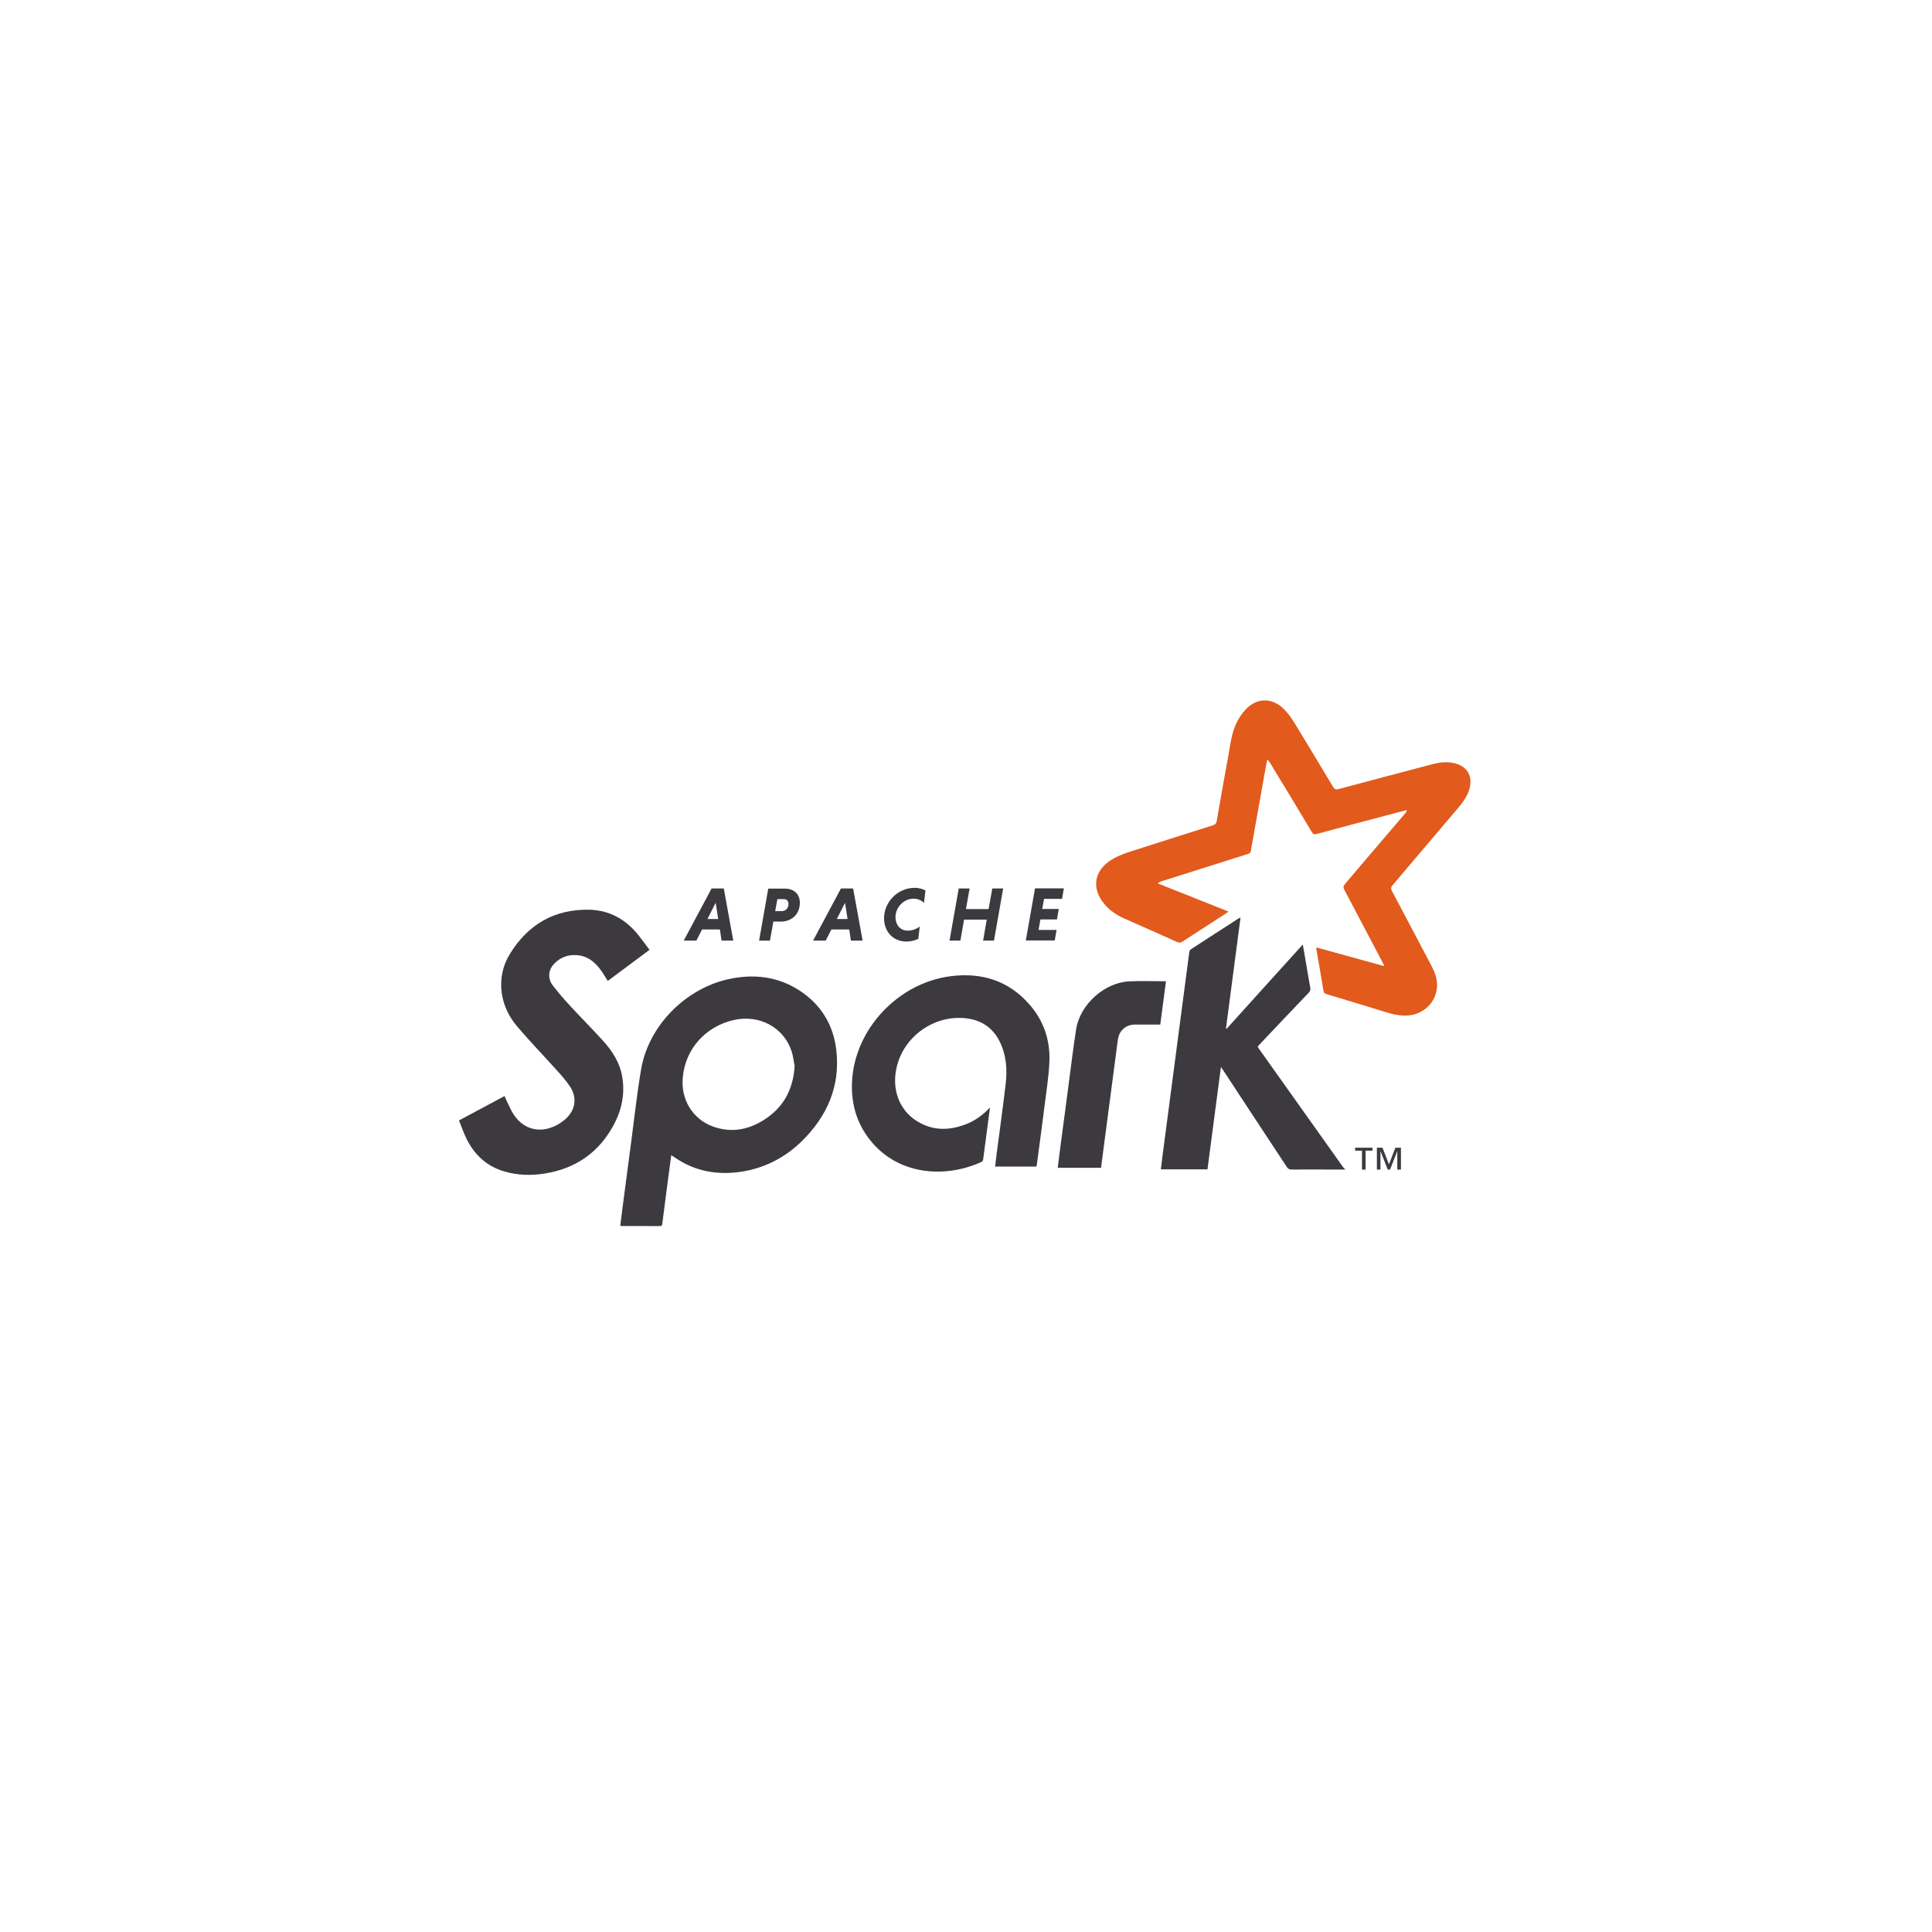 <svg width="80" height="80" viewBox="0 0 80 80" fill="none" xmlns="http://www.w3.org/2000/svg">
<g clip-path="url(#clip0_270_12156)">
<path fill-rule="evenodd" clip-rule="evenodd" d="M57.319 39.997C57.283 39.919 57.266 39.88 57.247 39.843C56.722 38.844 56.198 37.846 55.668 36.847C55.615 36.747 55.622 36.688 55.694 36.602C56.529 35.626 57.354 34.645 58.191 33.674C58.22 33.64 58.246 33.603 58.257 33.542C58.015 33.605 57.772 33.668 57.528 33.732C56.52 34 55.504 34.265 54.505 34.537C54.411 34.562 54.369 34.535 54.322 34.456C53.749 33.5 53.173 32.541 52.594 31.596C52.565 31.547 52.533 31.498 52.47 31.457C52.423 31.712 52.376 31.966 52.331 32.221C52.17 33.121 52.01 34.015 51.85 34.919C51.833 35.016 51.809 35.114 51.801 35.211C51.793 35.303 51.745 35.338 51.66 35.364C50.472 35.738 49.286 36.115 48.098 36.491C48.046 36.508 47.995 36.529 47.939 36.58C48.911 36.966 49.882 37.352 50.867 37.744C50.831 37.773 50.807 37.795 50.781 37.812C50.174 38.204 49.565 38.597 48.96 38.991C48.887 39.038 48.829 39.045 48.748 39.008C48.022 38.682 47.291 38.361 46.562 38.037C46.235 37.891 45.943 37.698 45.715 37.417C45.198 36.786 45.3 36.068 45.989 35.623C46.214 35.478 46.47 35.372 46.725 35.288C47.89 34.909 49.059 34.544 50.22 34.176C50.318 34.145 50.363 34.102 50.382 33.996C50.538 33.094 50.699 32.188 50.862 31.297C50.949 30.816 50.995 30.323 51.229 29.88C51.319 29.71 51.426 29.544 51.556 29.403C52.02 28.887 52.666 28.868 53.161 29.358C53.327 29.524 53.469 29.719 53.592 29.92C54.131 30.801 54.663 31.687 55.197 32.578C55.26 32.683 55.316 32.704 55.432 32.673C56.734 32.324 58.036 31.98 59.345 31.636C59.615 31.565 59.886 31.539 60.163 31.59C60.763 31.703 61.026 32.16 60.822 32.741C60.73 33.006 60.57 33.228 60.391 33.44C59.481 34.51 58.569 35.586 57.665 36.652C57.591 36.739 57.589 36.801 57.641 36.9C58.186 37.927 58.726 38.951 59.273 39.99C59.403 40.235 59.503 40.492 59.505 40.774C59.512 41.416 59.041 41.942 58.403 42.037C58.046 42.089 57.714 42.012 57.378 41.909C56.561 41.657 55.745 41.408 54.922 41.162C54.846 41.139 54.817 41.109 54.803 41.027C54.709 40.451 54.606 39.876 54.507 39.3C54.504 39.284 54.509 39.267 54.511 39.232C55.444 39.49 56.373 39.743 57.331 40.009" fill="#E25A1C"/>
<path fill-rule="evenodd" clip-rule="evenodd" d="M55.7 48.43C54.963 48.428 54.229 48.425 53.487 48.428C53.389 48.428 53.335 48.4 53.281 48.317C52.409 46.99 51.527 45.659 50.663 44.337C50.635 44.295 50.606 44.254 50.556 44.183C50.368 45.613 50.184 47.017 49.999 48.42H48.069C48.092 48.232 48.112 48.05 48.136 47.869C48.323 46.426 48.514 44.995 48.703 43.552C48.883 42.175 49.063 40.799 49.246 39.423C49.252 39.382 49.279 39.33 49.312 39.309C49.976 38.875 50.642 38.446 51.309 38.017C51.319 38.011 51.332 38.01 51.367 38C51.166 39.538 50.966 41.063 50.765 42.588C50.773 42.593 50.781 42.599 50.788 42.604C51.834 41.447 52.88 40.283 53.946 39.11C53.977 39.288 54.003 39.44 54.03 39.593C54.105 40.028 54.177 40.467 54.256 40.903C54.273 40.991 54.249 41.044 54.191 41.106C53.514 41.813 52.841 42.523 52.166 43.238C52.137 43.27 52.109 43.302 52.075 43.339C52.097 43.373 52.115 43.406 52.137 43.437C53.299 45.069 54.458 46.702 55.618 48.334C55.639 48.364 55.67 48.387 55.696 48.413V48.439" fill="#3C3A3E"/>
<path fill-rule="evenodd" clip-rule="evenodd" d="M32.897 44.112C32.867 43.962 32.846 43.741 32.779 43.534C32.456 42.537 31.434 41.996 30.378 42.238C29.216 42.508 28.381 43.421 28.273 44.612C28.184 45.489 28.656 46.34 29.533 46.65C30.24 46.905 30.923 46.798 31.557 46.419C32.395 45.917 32.848 45.171 32.906 44.112H32.897ZM27.797 47.822C27.74 48.252 27.685 48.655 27.632 49.06C27.561 49.597 27.49 50.135 27.423 50.679C27.415 50.742 27.396 50.77 27.328 50.769C26.798 50.767 26.268 50.767 25.736 50.766C25.724 50.766 25.712 50.76 25.684 50.752C25.716 50.498 25.747 50.243 25.78 49.989C25.897 49.099 26.014 48.208 26.132 47.318C26.268 46.298 26.375 45.28 26.549 44.268C26.857 42.474 28.384 40.936 30.165 40.544C31.2 40.32 32.189 40.424 33.093 41.007C33.995 41.587 34.51 42.437 34.631 43.49C34.799 44.988 34.247 46.229 33.188 47.268C32.489 47.944 31.649 48.373 30.691 48.519C29.697 48.668 28.762 48.503 27.925 47.917C27.895 47.895 27.862 47.876 27.809 47.843" fill="#3C3A3E"/>
<path fill-rule="evenodd" clip-rule="evenodd" d="M26.907 39.322C26.313 39.764 25.739 40.191 25.166 40.619C25.073 40.473 24.991 40.327 24.893 40.191C24.644 39.841 24.333 39.581 23.883 39.55C23.508 39.523 23.187 39.647 22.931 39.924C22.703 40.171 22.674 40.523 22.887 40.802C23.122 41.11 23.378 41.401 23.641 41.686C24.077 42.158 24.532 42.611 24.963 43.089C25.356 43.521 25.67 44.004 25.767 44.6C25.883 45.302 25.743 45.963 25.411 46.584C24.797 47.724 23.833 48.392 22.551 48.594C21.987 48.685 21.425 48.667 20.878 48.505C20.148 48.291 19.639 47.812 19.312 47.143C19.197 46.904 19.109 46.652 19.005 46.395C19.643 46.054 20.265 45.721 20.894 45.385C20.916 45.437 20.931 45.481 20.951 45.522C21.059 45.737 21.147 45.965 21.279 46.163C21.675 46.75 22.311 46.928 22.952 46.638C23.118 46.563 23.279 46.459 23.415 46.337C23.831 45.968 23.909 45.452 23.601 44.988C23.425 44.721 23.203 44.481 22.987 44.242C22.472 43.67 21.935 43.115 21.436 42.528C21.089 42.126 20.853 41.659 20.777 41.125C20.696 40.537 20.813 39.983 21.119 39.492C21.878 38.263 22.981 37.63 24.438 37.671C25.27 37.701 25.936 38.09 26.448 38.738C26.601 38.93 26.744 39.128 26.899 39.336" fill="#3C3A3E"/>
<path fill-rule="evenodd" clip-rule="evenodd" d="M40.993 45.866C40.896 46.607 40.804 47.31 40.71 48.011C40.705 48.047 40.677 48.096 40.647 48.109C39.203 48.776 37.314 48.683 36.14 47.342C35.506 46.621 35.24 45.763 35.279 44.819C35.371 42.619 37.195 40.69 39.381 40.42C40.656 40.263 41.769 40.607 42.633 41.599C43.221 42.274 43.493 43.083 43.453 43.974C43.427 44.562 43.334 45.146 43.261 45.728C43.158 46.556 43.044 47.388 42.935 48.211C42.931 48.239 42.925 48.269 42.918 48.306H41.205C41.227 48.116 41.248 47.93 41.273 47.744C41.397 46.787 41.534 45.828 41.644 44.87C41.712 44.273 41.669 43.681 41.395 43.129C41.105 42.542 40.619 42.231 39.978 42.163C38.654 42.023 37.388 42.943 37.118 44.241C36.932 45.102 37.226 45.928 37.911 46.386C38.579 46.83 39.288 46.832 40.016 46.544C40.386 46.399 40.699 46.167 40.999 45.855" fill="#3C3A3E"/>
<path fill-rule="evenodd" clip-rule="evenodd" d="M48.279 40.644C48.2 41.241 48.122 41.828 48.044 42.425C47.68 42.425 47.323 42.423 46.967 42.426C46.678 42.428 46.415 42.615 46.328 42.885C46.294 42.99 46.281 43.103 46.267 43.214C46.086 44.59 45.906 45.953 45.727 47.316C45.681 47.661 45.638 48.006 45.592 48.357H43.798C43.831 48.094 43.863 47.839 43.896 47.584C44.012 46.696 44.129 45.803 44.247 44.926C44.348 44.158 44.44 43.388 44.56 42.619C44.72 41.593 45.74 40.676 46.773 40.635C47.266 40.614 47.761 40.632 48.27 40.632" fill="#3C3A3E"/>
<path d="M57.859 48.43V47.674H57.855L57.558 48.43H57.464L57.167 47.674H57.162V48.43H57.014V47.524H57.245L57.514 48.212L57.78 47.524H58.01V48.43H57.859ZM56.545 47.646V48.43H56.397V47.646H56.113V47.524H56.83V47.646H56.546" fill="#3C3A3E"/>
<path d="M29.295 38.054H29.739L29.634 37.382L29.295 38.054ZM29.809 38.488H29.071L28.836 38.948H28.312L29.466 36.789H29.971L30.363 38.948H29.879L29.809 38.488" fill="#3C3A3E"/>
<path d="M32.452 37.231H32.189L32.1 37.728H32.363C32.522 37.728 32.648 37.624 32.648 37.428C32.648 37.297 32.569 37.231 32.451 37.231H32.452ZM31.815 36.796H32.506C32.867 36.796 33.12 37.012 33.12 37.382C33.12 37.849 32.79 38.162 32.321 38.162H32.023L31.882 38.951H31.432L31.812 36.792" fill="#3C3A3E"/>
<path d="M34.652 38.054H35.096L34.991 37.382L34.652 38.054ZM35.164 38.488H34.426L34.191 38.948H33.668L34.822 36.789H35.326L35.719 38.948H35.234L35.165 38.488" fill="#3C3A3E"/>
<path d="M38.024 38.877C37.872 38.946 37.704 38.988 37.536 38.988C36.965 38.988 36.607 38.56 36.607 38.025C36.607 37.339 37.184 36.763 37.869 36.763C38.04 36.763 38.196 36.804 38.322 36.873L38.259 37.39C38.164 37.285 38.011 37.212 37.822 37.212C37.429 37.212 37.08 37.567 37.08 37.979C37.08 38.292 37.277 38.537 37.587 38.537C37.777 38.537 37.961 38.464 38.085 38.363L38.025 38.876" fill="#3C3A3E"/>
<path d="M40.858 38.081H39.92L39.768 38.948H39.318L39.699 36.789H40.15L39.998 37.642H40.936L41.089 36.789H41.539L41.159 38.948H40.708L40.859 38.081" fill="#3C3A3E"/>
<path d="M42.477 38.944L42.858 36.785H44.053L43.977 37.22H43.233L43.157 37.638H43.841L43.765 38.072H43.081L43.005 38.507H43.75L43.674 38.941H42.478" fill="#3C3A3E"/>
</g>
<defs>
<clipPath id="clip0_270_12156">
<rect width="42" height="21.812" fill="white" transform="translate(19 29)"/>
</clipPath>
</defs>
</svg>
